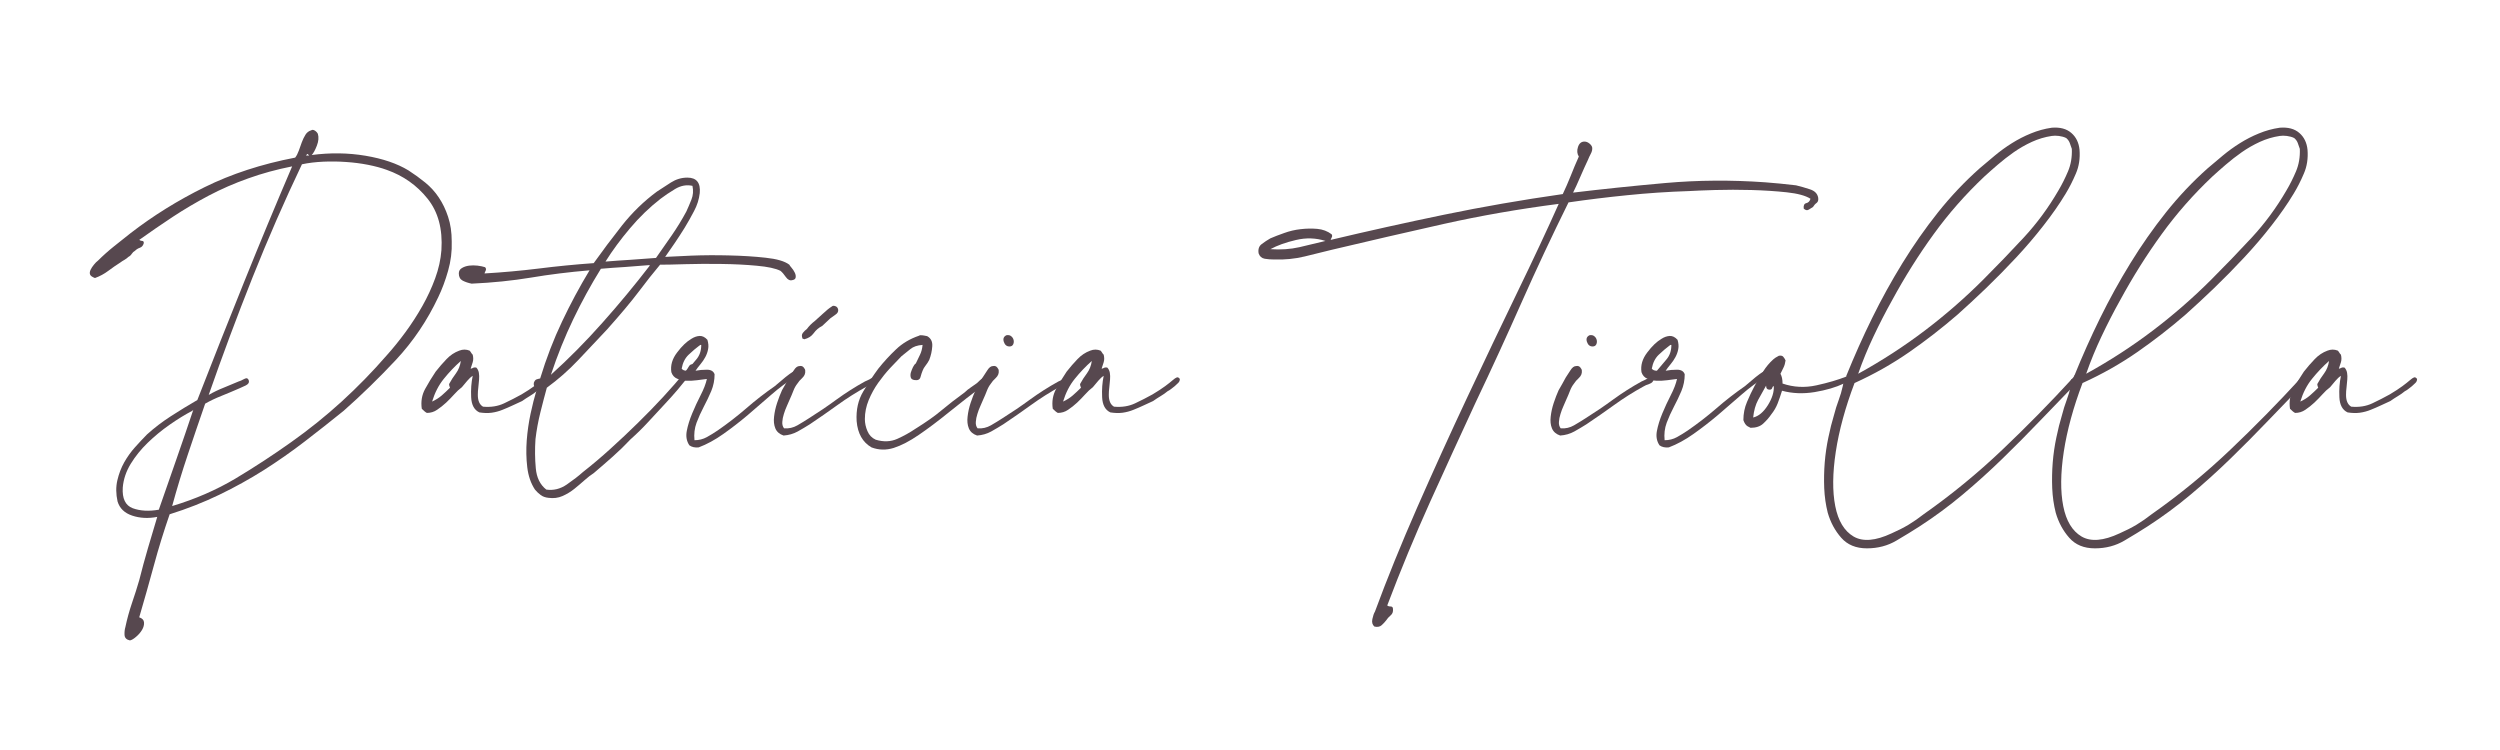 <svg xmlns="http://www.w3.org/2000/svg" xmlns:xlink="http://www.w3.org/1999/xlink" width="500" zoomAndPan="magnify" viewBox="0 0 375 112.5" height="150" preserveAspectRatio="xMidYMid meet" version="1.0"><defs><g/></defs><g fill="#57484f" fill-opacity="1"><g transform="translate(12.853, 80.314)"><g><path d="M 33.906 -57.062 C 36.676 -57.426 39.363 -57.391 41.969 -56.953 C 44.57 -56.516 46.723 -55.781 48.422 -54.75 C 49.297 -54.188 50.129 -53.582 50.922 -52.938 C 51.723 -52.289 52.406 -51.539 52.969 -50.688 C 53.539 -49.844 54.004 -48.879 54.359 -47.797 C 54.723 -46.711 54.906 -45.477 54.906 -44.094 C 54.957 -42.602 54.773 -41.133 54.359 -39.688 C 53.953 -38.25 53.461 -36.938 52.891 -35.75 C 51.242 -32.25 49.133 -29.117 46.562 -26.359 C 43.988 -23.609 41.363 -21.051 38.688 -18.688 C 36.781 -17.145 34.836 -15.613 32.859 -14.094 C 30.879 -12.57 28.832 -11.141 26.719 -9.797 C 24.602 -8.461 22.375 -7.227 20.031 -6.094 C 17.695 -4.969 15.219 -3.992 12.594 -3.172 C 11.719 -0.641 10.93 1.91 10.234 4.484 C 9.535 7.055 8.801 9.656 8.031 12.281 C 8.488 12.438 8.727 12.691 8.75 13.047 C 8.781 13.41 8.68 13.785 8.453 14.172 C 8.223 14.555 7.926 14.898 7.562 15.203 C 7.207 15.516 6.898 15.695 6.641 15.75 C 6.129 15.645 5.859 15.375 5.828 14.938 C 5.805 14.5 5.848 14.102 5.953 13.75 C 6.203 12.562 6.531 11.363 6.938 10.156 C 7.352 8.945 7.719 7.801 8.031 6.719 C 8.445 5.07 8.883 3.461 9.344 1.891 C 9.801 0.316 10.266 -1.238 10.734 -2.781 C 9.391 -2.52 8.141 -2.582 6.984 -2.969 C 5.828 -3.352 5.094 -4.062 4.781 -5.094 C 4.531 -6.227 4.52 -7.285 4.75 -8.266 C 4.977 -9.242 5.32 -10.145 5.781 -10.969 C 6.25 -11.789 6.789 -12.547 7.406 -13.234 C 8.031 -13.93 8.625 -14.566 9.188 -15.141 C 10.32 -16.16 11.531 -17.082 12.812 -17.906 C 14.102 -18.738 15.414 -19.539 16.75 -20.312 C 19.07 -26.281 21.406 -32.172 23.75 -37.984 C 26.094 -43.805 28.5 -49.598 30.969 -55.359 C 28.645 -54.898 26.441 -54.297 24.359 -53.547 C 22.273 -52.805 20.305 -51.945 18.453 -50.969 C 16.598 -49.988 14.805 -48.93 13.078 -47.797 C 11.359 -46.66 9.676 -45.504 8.031 -44.328 C 8.188 -44.223 8.336 -44.172 8.484 -44.172 C 8.641 -44.172 8.719 -44.066 8.719 -43.859 C 8.625 -43.492 8.43 -43.258 8.141 -43.156 C 7.859 -43.062 7.613 -42.91 7.406 -42.703 C 7.207 -42.598 7.039 -42.441 6.906 -42.234 C 6.781 -42.035 6.613 -41.883 6.406 -41.781 C 6.25 -41.625 6.055 -41.477 5.828 -41.344 C 5.598 -41.219 5.379 -41.078 5.172 -40.922 C 4.609 -40.566 4.016 -40.156 3.391 -39.688 C 2.773 -39.227 2.109 -38.867 1.391 -38.609 C 0.973 -38.766 0.727 -38.941 0.656 -39.141 C 0.582 -39.348 0.609 -39.582 0.734 -39.844 C 0.859 -40.102 1.023 -40.359 1.234 -40.609 C 1.441 -40.867 1.648 -41.078 1.859 -41.234 C 2.578 -41.953 3.383 -42.672 4.281 -43.391 C 5.188 -44.117 6 -44.766 6.719 -45.328 C 10.113 -47.953 13.816 -50.254 17.828 -52.234 C 21.848 -54.223 26.379 -55.703 31.422 -56.672 C 31.629 -56.93 31.812 -57.281 31.969 -57.719 C 32.125 -58.156 32.273 -58.578 32.422 -58.984 C 32.578 -59.398 32.758 -59.773 32.969 -60.109 C 33.176 -60.441 33.461 -60.66 33.828 -60.766 C 33.973 -60.867 34.148 -60.859 34.359 -60.734 C 34.566 -60.609 34.723 -60.441 34.828 -60.234 C 34.984 -59.711 34.93 -59.117 34.672 -58.453 C 34.41 -57.785 34.156 -57.32 33.906 -57.062 Z M 33.047 -56.984 L 33.516 -56.984 C 33.41 -57.141 33.305 -57.219 33.203 -57.219 C 33.203 -57.164 33.148 -57.086 33.047 -56.984 Z M 30.812 -13.984 C 33.488 -15.879 36.008 -17.906 38.375 -20.062 C 40.75 -22.227 43.016 -24.551 45.172 -27.031 C 46.098 -28.062 47.023 -29.207 47.953 -30.469 C 48.879 -31.727 49.727 -33.039 50.5 -34.406 C 51.27 -35.77 51.91 -37.156 52.422 -38.562 C 52.941 -39.977 53.254 -41.383 53.359 -42.781 C 53.566 -45.969 52.867 -48.551 51.266 -50.531 C 49.672 -52.52 47.641 -53.953 45.172 -54.828 C 44.348 -55.129 43.406 -55.383 42.344 -55.594 C 41.289 -55.801 40.195 -55.941 39.062 -56.016 C 37.938 -56.098 36.797 -56.113 35.641 -56.062 C 34.484 -56.008 33.414 -55.879 32.438 -55.672 C 29.812 -50.16 27.336 -44.492 25.016 -38.672 C 22.703 -32.859 20.516 -26.992 18.453 -21.078 C 19.172 -21.492 19.914 -21.852 20.688 -22.156 C 21.469 -22.469 22.219 -22.781 22.938 -23.094 C 23.145 -23.145 23.426 -23.27 23.781 -23.469 C 24.145 -23.676 24.379 -23.578 24.484 -23.172 C 24.535 -22.91 24.379 -22.688 24.016 -22.5 C 23.648 -22.32 23.344 -22.18 23.094 -22.078 C 22.164 -21.672 21.25 -21.285 20.344 -20.922 C 19.445 -20.566 18.641 -20.18 17.922 -19.766 C 17.047 -17.242 16.18 -14.707 15.328 -12.156 C 14.473 -9.613 13.688 -7.031 12.969 -4.406 C 16.414 -5.438 19.582 -6.812 22.469 -8.531 C 25.352 -10.258 28.133 -12.078 30.812 -13.984 Z M 16.141 -18.844 L 15.984 -18.688 C 14.898 -18.125 13.766 -17.426 12.578 -16.594 C 11.398 -15.77 10.305 -14.867 9.297 -13.891 C 8.297 -12.922 7.445 -11.867 6.75 -10.734 C 6.062 -9.598 5.664 -8.414 5.562 -7.188 C 5.457 -5.531 5.957 -4.492 7.062 -4.078 C 8.164 -3.672 9.469 -3.598 10.969 -3.859 C 11.844 -6.379 12.719 -8.891 13.594 -11.391 C 14.469 -13.891 15.316 -16.375 16.141 -18.844 Z M 16.141 -18.844 "/></g></g></g><g fill="#57484f" fill-opacity="1"><g transform="translate(65.502, 80.314)"><g><path d="M 5.094 -25.016 C 5.195 -25.016 5.312 -25.051 5.438 -25.125 C 5.57 -25.207 5.742 -25.223 5.953 -25.172 C 6.148 -24.961 6.273 -24.703 6.328 -24.391 C 6.379 -24.086 6.391 -23.754 6.359 -23.391 C 6.336 -23.035 6.301 -22.648 6.25 -22.234 C 6.195 -21.828 6.172 -21.441 6.172 -21.078 C 6.172 -20.203 6.43 -19.613 6.953 -19.312 C 8.129 -19.207 9.18 -19.375 10.109 -19.812 C 11.035 -20.25 11.91 -20.695 12.734 -21.156 C 13.516 -21.625 14.145 -22.035 14.625 -22.391 C 15.113 -22.754 15.488 -23.051 15.75 -23.281 C 16.008 -23.508 16.219 -23.648 16.375 -23.703 C 16.531 -23.754 16.68 -23.676 16.828 -23.469 C 16.828 -23.219 16.738 -23.016 16.562 -22.859 C 16.383 -22.703 16.219 -22.547 16.062 -22.391 C 15.906 -22.285 15.738 -22.156 15.562 -22 C 15.383 -21.852 15.191 -21.727 14.984 -21.625 C 14.672 -21.363 14.32 -21.117 13.938 -20.891 C 13.551 -20.66 13.176 -20.414 12.812 -20.156 C 12.352 -19.945 11.879 -19.727 11.391 -19.5 C 10.898 -19.27 10.395 -19.051 9.875 -18.844 C 9.363 -18.633 8.82 -18.488 8.25 -18.406 C 7.688 -18.332 7.07 -18.348 6.406 -18.453 C 5.633 -18.816 5.223 -19.578 5.172 -20.734 C 5.117 -21.891 5.195 -22.957 5.406 -23.938 C 5.145 -23.781 4.875 -23.535 4.594 -23.203 C 4.312 -22.867 4.039 -22.547 3.781 -22.234 C 3.375 -21.93 2.988 -21.57 2.625 -21.156 C 2.258 -20.75 1.859 -20.336 1.422 -19.922 C 0.984 -19.516 0.531 -19.156 0.062 -18.844 C -0.395 -18.531 -0.906 -18.375 -1.469 -18.375 C -1.676 -18.477 -1.93 -18.688 -2.234 -19 C -2.391 -20.082 -2.223 -21.07 -1.734 -21.969 C -1.242 -22.863 -0.719 -23.727 -0.156 -24.562 C 0.363 -25.227 0.906 -25.852 1.469 -26.438 C 2.031 -27.031 2.672 -27.457 3.391 -27.719 C 3.91 -27.926 4.426 -27.926 4.938 -27.719 C 5.039 -27.613 5.117 -27.508 5.172 -27.406 C 5.223 -27.312 5.301 -27.211 5.406 -27.109 C 5.508 -26.691 5.508 -26.316 5.406 -25.984 C 5.301 -25.648 5.195 -25.328 5.094 -25.016 Z M -0.688 -20.078 C -0.125 -20.336 0.359 -20.645 0.766 -21 C 1.18 -21.363 1.594 -21.75 2 -22.156 C 1.906 -22.363 1.859 -22.547 1.859 -22.703 C 2.16 -23.266 2.504 -23.801 2.891 -24.312 C 3.273 -24.832 3.52 -25.453 3.625 -26.172 C 2.695 -25.348 1.848 -24.457 1.078 -23.5 C 0.305 -22.551 -0.281 -21.41 -0.688 -20.078 Z M -0.688 -20.078 "/></g></g></g><g fill="#57484f" fill-opacity="1"><g transform="translate(81.791, 80.314)"><g><path d="M 17.984 -41.781 C 18.816 -41.832 20.129 -41.895 21.922 -41.969 C 23.723 -42.039 25.602 -42.051 27.562 -42 C 29.52 -41.957 31.348 -41.844 33.047 -41.656 C 34.742 -41.477 35.93 -41.129 36.609 -40.609 C 36.648 -40.516 36.758 -40.363 36.938 -40.156 C 37.125 -39.945 37.281 -39.711 37.406 -39.453 C 37.539 -39.203 37.594 -38.957 37.562 -38.719 C 37.539 -38.488 37.375 -38.348 37.062 -38.297 C 36.707 -38.191 36.383 -38.344 36.094 -38.75 C 35.812 -39.164 35.539 -39.477 35.281 -39.688 C 34.562 -40.051 33.379 -40.305 31.734 -40.453 C 30.086 -40.609 28.32 -40.695 26.438 -40.719 C 24.562 -40.75 22.758 -40.738 21.031 -40.688 C 19.312 -40.633 18.039 -40.609 17.219 -40.609 C 16.188 -39.379 15.117 -38.031 14.016 -36.562 C 12.91 -35.094 11.328 -33.203 9.266 -30.891 C 7.828 -29.348 6.383 -27.816 4.938 -26.297 C 3.5 -24.773 1.93 -23.395 0.234 -22.156 C -0.078 -21.031 -0.398 -19.797 -0.734 -18.453 C -1.066 -17.117 -1.312 -15.781 -1.469 -14.438 C -1.57 -12.945 -1.555 -11.492 -1.422 -10.078 C -1.297 -8.66 -0.77 -7.594 0.156 -6.875 C 1.238 -6.719 2.266 -6.973 3.234 -7.641 C 4.211 -8.316 5.016 -8.938 5.641 -9.5 C 7.023 -10.582 8.41 -11.754 9.797 -13.016 C 11.191 -14.273 12.555 -15.562 13.891 -16.875 C 15.234 -18.188 16.508 -19.5 17.719 -20.812 C 18.926 -22.125 20.02 -23.375 21 -24.562 C 21.207 -24.812 21.391 -25.078 21.547 -25.359 C 21.703 -25.648 21.957 -25.742 22.312 -25.641 C 22.57 -25.273 22.562 -24.961 22.281 -24.703 C 22 -24.453 21.781 -24.223 21.625 -24.016 C 21.051 -23.297 20.457 -22.57 19.844 -21.844 C 19.227 -21.125 18.609 -20.43 17.984 -19.766 C 17.109 -18.836 16.258 -17.922 15.438 -17.016 C 14.613 -16.117 13.738 -15.258 12.812 -14.438 C 11.938 -13.508 11.035 -12.633 10.109 -11.812 C 9.18 -10.988 8.234 -10.164 7.266 -9.344 C 6.848 -9.082 6.395 -8.734 5.906 -8.297 C 5.414 -7.859 4.898 -7.422 4.359 -6.984 C 3.816 -6.547 3.223 -6.188 2.578 -5.906 C 1.941 -5.625 1.238 -5.535 0.469 -5.641 C 0 -5.691 -0.383 -5.832 -0.688 -6.062 C -1 -6.289 -1.285 -6.562 -1.547 -6.875 C -2.16 -7.801 -2.547 -8.922 -2.703 -10.234 C -2.859 -11.547 -2.883 -12.883 -2.781 -14.25 C -2.676 -15.613 -2.484 -16.953 -2.203 -18.266 C -1.922 -19.578 -1.625 -20.75 -1.312 -21.781 C -1.414 -22.031 -1.52 -22.219 -1.625 -22.344 C -1.727 -22.477 -1.754 -22.676 -1.703 -22.938 C -1.598 -23.188 -1.477 -23.336 -1.344 -23.391 C -1.219 -23.441 -1.023 -23.492 -0.766 -23.547 C 0.16 -26.586 1.254 -29.43 2.516 -32.078 C 3.773 -34.734 5.148 -37.297 6.641 -39.766 C 3.547 -39.504 0.613 -39.141 -2.156 -38.672 C -4.938 -38.211 -7.898 -37.91 -11.047 -37.766 C -11.555 -37.867 -12.004 -38.02 -12.391 -38.219 C -12.773 -38.426 -12.969 -38.785 -12.969 -39.297 C -12.969 -39.66 -12.812 -39.93 -12.5 -40.109 C -12.195 -40.297 -11.836 -40.414 -11.422 -40.469 C -11.016 -40.52 -10.594 -40.52 -10.156 -40.469 C -9.719 -40.414 -9.344 -40.336 -9.031 -40.234 C -8.875 -40.078 -8.848 -39.895 -8.953 -39.688 C -9.055 -39.477 -9.109 -39.348 -9.109 -39.297 C -6.43 -39.453 -3.727 -39.695 -1 -40.031 C 1.727 -40.375 4.484 -40.645 7.266 -40.844 C 8.547 -42.645 9.957 -44.523 11.5 -46.484 C 13.051 -48.441 14.801 -50.141 16.75 -51.578 C 17.375 -51.992 18.07 -52.445 18.844 -52.938 C 19.613 -53.426 20.438 -53.672 21.312 -53.672 C 22.695 -53.672 23.316 -52.895 23.172 -51.344 C 23.066 -50.414 22.781 -49.516 22.312 -48.641 C 21.852 -47.766 21.391 -46.941 20.922 -46.172 C 20.41 -45.348 19.91 -44.578 19.422 -43.859 C 18.93 -43.141 18.453 -42.445 17.984 -41.781 Z M 17.297 -50.5 C 15.648 -49.219 14.117 -47.738 12.703 -46.062 C 11.285 -44.383 10.062 -42.723 9.031 -41.078 C 10.27 -41.18 11.52 -41.27 12.781 -41.344 C 14.039 -41.426 15.316 -41.52 16.609 -41.625 C 17.379 -42.707 18.16 -43.828 18.953 -44.984 C 19.754 -46.141 20.488 -47.336 21.156 -48.578 C 21.414 -49.141 21.672 -49.738 21.922 -50.375 C 22.18 -51.02 22.234 -51.707 22.078 -52.438 C 21.203 -52.633 20.336 -52.477 19.484 -51.969 C 18.641 -51.457 17.91 -50.969 17.297 -50.5 Z M 8.344 -40 C 6.844 -37.582 5.461 -35.062 4.203 -32.438 C 2.941 -29.812 1.82 -27.031 0.844 -24.094 C 3.52 -26.508 6.094 -29.109 8.562 -31.891 C 11.039 -34.672 13.41 -37.531 15.672 -40.469 C 15.672 -40.52 15.645 -40.547 15.594 -40.547 C 14.414 -40.441 13.207 -40.348 11.969 -40.266 C 10.727 -40.191 9.52 -40.102 8.344 -40 Z M 8.344 -40 "/></g></g></g><g fill="#57484f" fill-opacity="1"><g transform="translate(102.094, 80.314)"><g><path d="M 2.234 -24.703 C 2.754 -24.805 3.32 -24.859 3.938 -24.859 C 4.551 -24.859 4.938 -24.629 5.094 -24.172 C 5.094 -23.297 4.926 -22.457 4.594 -21.656 C 4.258 -20.863 3.883 -20.078 3.469 -19.297 C 3.062 -18.523 2.703 -17.727 2.391 -16.906 C 2.086 -16.082 1.984 -15.207 2.078 -14.281 C 2.754 -14.281 3.375 -14.438 3.938 -14.75 C 4.5 -15.062 5.039 -15.395 5.562 -15.75 C 7.051 -16.781 8.477 -17.883 9.844 -19.062 C 11.207 -20.25 12.633 -21.359 14.125 -22.391 C 14.383 -22.598 14.719 -22.879 15.125 -23.234 C 15.539 -23.598 15.941 -23.922 16.328 -24.203 C 16.711 -24.484 17.07 -24.676 17.406 -24.781 C 17.75 -24.883 17.992 -24.832 18.141 -24.625 C 18.141 -24.375 18.023 -24.195 17.797 -24.094 C 17.566 -23.988 17.375 -23.883 17.219 -23.781 C 16.031 -23.062 14.844 -22.188 13.656 -21.156 C 12.477 -20.125 11.285 -19.094 10.078 -18.062 C 8.867 -17.039 7.645 -16.094 6.406 -15.219 C 5.176 -14.344 3.941 -13.672 2.703 -13.203 C 2.141 -13.148 1.676 -13.254 1.312 -13.516 C 0.895 -14.129 0.766 -14.848 0.922 -15.672 C 1.078 -16.492 1.348 -17.367 1.734 -18.297 C 2.117 -19.223 2.539 -20.133 3 -21.031 C 3.469 -21.938 3.781 -22.75 3.938 -23.469 C 3.531 -23.414 3.039 -23.352 2.469 -23.281 C 1.906 -23.207 1.363 -23.18 0.844 -23.203 C 0.332 -23.234 -0.125 -23.336 -0.531 -23.516 C -0.945 -23.691 -1.234 -24.016 -1.391 -24.484 C -1.547 -25.504 -1.258 -26.488 -0.531 -27.438 C 0.188 -28.395 0.906 -29.082 1.625 -29.5 C 2.031 -29.758 2.438 -29.898 2.844 -29.922 C 3.258 -29.941 3.648 -29.75 4.016 -29.344 C 4.172 -28.832 4.207 -28.367 4.125 -27.953 C 4.051 -27.535 3.91 -27.133 3.703 -26.75 C 3.492 -26.363 3.25 -26.004 2.969 -25.672 C 2.688 -25.336 2.441 -25.016 2.234 -24.703 Z M 0.156 -25.016 C 0.312 -24.805 0.566 -24.703 0.922 -24.703 C 1.391 -25.273 1.867 -25.844 2.359 -26.406 C 2.848 -26.977 3.094 -27.703 3.094 -28.578 L 2.938 -28.578 C 2.312 -28.109 1.727 -27.613 1.188 -27.094 C 0.656 -26.582 0.312 -25.891 0.156 -25.016 Z M 0.156 -25.016 "/></g></g></g><g fill="#57484f" fill-opacity="1"><g transform="translate(118.847, 80.314)"><g><path d="M -1.234 -16.062 C -0.516 -16.008 0.148 -16.16 0.766 -16.516 C 1.391 -16.879 1.984 -17.242 2.547 -17.609 C 3.941 -18.484 5.305 -19.41 6.641 -20.391 C 7.984 -21.367 9.398 -22.27 10.891 -23.094 C 11.148 -23.195 11.457 -23.348 11.812 -23.547 C 12.176 -23.754 12.484 -23.727 12.734 -23.469 C 12.68 -23.113 12.461 -22.867 12.078 -22.734 C 11.691 -22.609 11.375 -22.469 11.125 -22.312 C 9.625 -21.488 8.176 -20.57 6.781 -19.562 C 5.395 -18.562 4.008 -17.598 2.625 -16.672 C 2.062 -16.316 1.457 -15.957 0.812 -15.594 C 0.164 -15.238 -0.539 -15.035 -1.312 -14.984 C -1.926 -15.191 -2.336 -15.551 -2.547 -16.062 C -2.754 -16.57 -2.816 -17.16 -2.734 -17.828 C -2.66 -18.504 -2.508 -19.188 -2.281 -19.875 C -2.051 -20.57 -1.805 -21.207 -1.547 -21.781 C -1.336 -22.133 -1.156 -22.453 -1 -22.734 C -0.844 -23.023 -0.664 -23.348 -0.469 -23.703 C -0.258 -24.016 -0.023 -24.375 0.234 -24.781 C 0.492 -25.195 0.773 -25.406 1.078 -25.406 C 1.336 -25.457 1.547 -25.391 1.703 -25.203 C 1.859 -25.023 1.938 -24.859 1.938 -24.703 C 1.977 -24.297 1.832 -23.938 1.5 -23.625 C 1.164 -23.32 0.922 -23.039 0.766 -22.781 C 0.516 -22.469 0.312 -22.102 0.156 -21.688 C 0 -21.281 -0.18 -20.848 -0.391 -20.391 C -0.492 -20.129 -0.633 -19.805 -0.812 -19.422 C -0.988 -19.035 -1.141 -18.633 -1.266 -18.219 C -1.398 -17.812 -1.477 -17.414 -1.5 -17.031 C -1.531 -16.645 -1.441 -16.32 -1.234 -16.062 Z M 4.484 -31.422 C 3.961 -31.16 3.535 -30.797 3.203 -30.328 C 2.867 -29.867 2.395 -29.566 1.781 -29.422 C 1.727 -29.473 1.648 -29.5 1.547 -29.5 C 1.391 -29.852 1.398 -30.145 1.578 -30.375 C 1.766 -30.613 1.961 -30.805 2.172 -30.953 C 2.523 -31.422 2.91 -31.812 3.328 -32.125 C 3.68 -32.426 4.102 -32.805 4.594 -33.266 C 5.082 -33.734 5.535 -34.098 5.953 -34.359 C 6.055 -34.461 6.223 -34.473 6.453 -34.391 C 6.68 -34.316 6.82 -34.148 6.875 -33.891 C 6.926 -33.586 6.797 -33.332 6.484 -33.125 C 6.18 -32.914 5.926 -32.734 5.719 -32.578 Z M 4.484 -31.422 "/></g></g></g><g fill="#57484f" fill-opacity="1"><g transform="translate(131.121, 80.314)"><g><path d="M 7.266 -28.578 C 6.484 -28.523 5.875 -28.316 5.438 -27.953 C 5 -27.586 4.551 -27.227 4.094 -26.875 C 3.582 -26.352 3.016 -25.758 2.391 -25.094 C 1.773 -24.426 1.18 -23.691 0.609 -22.891 C 0.047 -22.098 -0.426 -21.238 -0.812 -20.312 C -1.195 -19.383 -1.391 -18.43 -1.391 -17.453 C -1.391 -16.836 -1.258 -16.234 -1 -15.641 C -0.75 -15.047 -0.336 -14.617 0.234 -14.359 C 1.41 -14.004 2.488 -14.047 3.469 -14.484 C 4.445 -14.922 5.348 -15.422 6.172 -15.984 C 7.828 -17.016 9.141 -17.941 10.109 -18.766 C 11.086 -19.586 12.25 -20.488 13.594 -21.469 C 13.852 -21.727 14.133 -21.957 14.438 -22.156 C 14.75 -22.363 15.082 -22.598 15.438 -22.859 C 15.695 -23.117 15.977 -23.375 16.281 -23.625 C 16.594 -23.883 16.957 -23.988 17.375 -23.938 C 17.477 -23.625 17.438 -23.379 17.25 -23.203 C 17.07 -23.023 16.906 -22.883 16.75 -22.781 C 14.695 -21.238 12.844 -19.797 11.188 -18.453 C 9.539 -17.117 8.035 -15.988 6.672 -15.062 C 5.316 -14.133 4.07 -13.488 2.938 -13.125 C 1.801 -12.77 0.691 -12.797 -0.391 -13.203 C -1.723 -13.973 -2.469 -15.285 -2.625 -17.141 C -2.727 -18.836 -2.395 -20.328 -1.625 -21.609 C -0.852 -22.898 -0.102 -24.035 0.625 -25.016 C 1.445 -26.047 2.332 -27.008 3.281 -27.906 C 4.227 -28.812 5.375 -29.492 6.719 -29.953 C 6.77 -29.953 6.797 -29.961 6.797 -29.984 C 6.797 -30.016 6.82 -30.031 6.875 -30.031 C 7.133 -30.031 7.336 -30.016 7.484 -29.984 C 7.641 -29.961 7.797 -29.93 7.953 -29.891 C 8.516 -29.578 8.77 -29.07 8.719 -28.375 C 8.676 -27.676 8.523 -26.992 8.266 -26.328 C 8.109 -26.023 7.926 -25.742 7.719 -25.484 C 7.508 -25.223 7.359 -24.961 7.266 -24.703 C 7.16 -24.453 7.055 -24.133 6.953 -23.75 C 6.848 -23.363 6.535 -23.219 6.016 -23.312 C 5.711 -23.363 5.535 -23.504 5.484 -23.734 C 5.43 -23.973 5.441 -24.219 5.516 -24.469 C 5.598 -24.727 5.703 -24.988 5.828 -25.25 C 5.953 -25.508 6.094 -25.691 6.25 -25.797 C 6.457 -26.254 6.664 -26.688 6.875 -27.094 C 7.082 -27.508 7.211 -28.004 7.266 -28.578 Z M 7.266 -28.578 "/></g></g></g><g fill="#57484f" fill-opacity="1"><g transform="translate(147.873, 80.314)"><g><path d="M 3.094 -30.031 C 3.395 -30.082 3.633 -30.031 3.812 -29.875 C 4 -29.727 4.117 -29.535 4.172 -29.297 C 4.223 -29.066 4.195 -28.848 4.094 -28.641 C 3.988 -28.441 3.805 -28.344 3.547 -28.344 C 3.141 -28.344 2.859 -28.57 2.703 -29.031 C 2.547 -29.5 2.676 -29.832 3.094 -30.031 Z M -1.234 -16.062 C -0.516 -16.008 0.148 -16.16 0.766 -16.516 C 1.391 -16.879 1.984 -17.242 2.547 -17.609 C 3.941 -18.484 5.305 -19.41 6.641 -20.391 C 7.984 -21.367 9.398 -22.27 10.891 -23.094 C 11.148 -23.195 11.457 -23.348 11.812 -23.547 C 12.176 -23.754 12.484 -23.727 12.734 -23.469 C 12.68 -23.113 12.461 -22.867 12.078 -22.734 C 11.691 -22.609 11.375 -22.469 11.125 -22.312 C 9.625 -21.488 8.176 -20.57 6.781 -19.562 C 5.395 -18.562 4.008 -17.598 2.625 -16.672 C 2.062 -16.316 1.457 -15.957 0.812 -15.594 C 0.164 -15.238 -0.539 -15.035 -1.312 -14.984 C -1.926 -15.191 -2.336 -15.551 -2.547 -16.062 C -2.754 -16.57 -2.816 -17.16 -2.734 -17.828 C -2.66 -18.504 -2.508 -19.188 -2.281 -19.875 C -2.051 -20.57 -1.805 -21.207 -1.547 -21.781 C -1.336 -22.133 -1.156 -22.453 -1 -22.734 C -0.844 -23.023 -0.664 -23.348 -0.469 -23.703 C -0.258 -24.016 -0.023 -24.375 0.234 -24.781 C 0.492 -25.195 0.773 -25.406 1.078 -25.406 C 1.336 -25.457 1.547 -25.391 1.703 -25.203 C 1.859 -25.023 1.938 -24.859 1.938 -24.703 C 1.977 -24.297 1.832 -23.938 1.5 -23.625 C 1.164 -23.32 0.922 -23.039 0.766 -22.781 C 0.516 -22.469 0.312 -22.102 0.156 -21.688 C 0 -21.281 -0.18 -20.848 -0.391 -20.391 C -0.492 -20.129 -0.633 -19.805 -0.812 -19.422 C -0.988 -19.035 -1.141 -18.633 -1.266 -18.219 C -1.398 -17.812 -1.477 -17.414 -1.5 -17.031 C -1.531 -16.645 -1.441 -16.32 -1.234 -16.062 Z M -1.234 -16.062 "/></g></g></g><g fill="#57484f" fill-opacity="1"><g transform="translate(160.148, 80.314)"><g><path d="M 5.094 -25.016 C 5.195 -25.016 5.312 -25.051 5.438 -25.125 C 5.57 -25.207 5.742 -25.223 5.953 -25.172 C 6.148 -24.961 6.273 -24.703 6.328 -24.391 C 6.379 -24.086 6.391 -23.754 6.359 -23.391 C 6.336 -23.035 6.301 -22.648 6.25 -22.234 C 6.195 -21.828 6.172 -21.441 6.172 -21.078 C 6.172 -20.203 6.43 -19.613 6.953 -19.312 C 8.129 -19.207 9.18 -19.375 10.109 -19.812 C 11.035 -20.25 11.91 -20.695 12.734 -21.156 C 13.516 -21.625 14.145 -22.035 14.625 -22.391 C 15.113 -22.754 15.488 -23.051 15.75 -23.281 C 16.008 -23.508 16.219 -23.648 16.375 -23.703 C 16.531 -23.754 16.68 -23.676 16.828 -23.469 C 16.828 -23.219 16.738 -23.016 16.562 -22.859 C 16.383 -22.703 16.219 -22.547 16.062 -22.391 C 15.906 -22.285 15.738 -22.156 15.562 -22 C 15.383 -21.852 15.191 -21.727 14.984 -21.625 C 14.672 -21.363 14.32 -21.117 13.938 -20.891 C 13.551 -20.66 13.176 -20.414 12.812 -20.156 C 12.352 -19.945 11.879 -19.727 11.391 -19.5 C 10.898 -19.27 10.395 -19.051 9.875 -18.844 C 9.363 -18.633 8.82 -18.488 8.25 -18.406 C 7.688 -18.332 7.07 -18.348 6.406 -18.453 C 5.633 -18.816 5.223 -19.578 5.172 -20.734 C 5.117 -21.891 5.195 -22.957 5.406 -23.938 C 5.145 -23.781 4.875 -23.535 4.594 -23.203 C 4.312 -22.867 4.039 -22.547 3.781 -22.234 C 3.375 -21.93 2.988 -21.57 2.625 -21.156 C 2.258 -20.75 1.859 -20.336 1.422 -19.922 C 0.984 -19.516 0.531 -19.156 0.062 -18.844 C -0.395 -18.531 -0.906 -18.375 -1.469 -18.375 C -1.676 -18.477 -1.93 -18.688 -2.234 -19 C -2.391 -20.082 -2.223 -21.07 -1.734 -21.969 C -1.242 -22.863 -0.719 -23.727 -0.156 -24.562 C 0.363 -25.227 0.906 -25.852 1.469 -26.438 C 2.031 -27.031 2.672 -27.457 3.391 -27.719 C 3.91 -27.926 4.426 -27.926 4.938 -27.719 C 5.039 -27.613 5.117 -27.508 5.172 -27.406 C 5.223 -27.312 5.301 -27.211 5.406 -27.109 C 5.508 -26.691 5.508 -26.316 5.406 -25.984 C 5.301 -25.648 5.195 -25.328 5.094 -25.016 Z M -0.688 -20.078 C -0.125 -20.336 0.359 -20.645 0.766 -21 C 1.18 -21.363 1.594 -21.75 2 -22.156 C 1.906 -22.363 1.859 -22.547 1.859 -22.703 C 2.16 -23.266 2.504 -23.801 2.891 -24.312 C 3.273 -24.832 3.52 -25.453 3.625 -26.172 C 2.695 -25.348 1.848 -24.457 1.078 -23.5 C 0.305 -22.551 -0.281 -21.41 -0.688 -20.078 Z M -0.688 -20.078 "/></g></g></g><g fill="#57484f" fill-opacity="1"><g transform="translate(176.437, 80.314)"><g/></g></g><g fill="#57484f" fill-opacity="1"><g transform="translate(196.354, 80.314)"><g><path d="M 39.609 -51.422 C 43.93 -51.941 48.535 -52.422 53.422 -52.859 C 58.316 -53.297 63.316 -53.332 68.422 -52.969 C 69.859 -52.863 71.398 -52.711 73.047 -52.516 C 73.711 -52.359 74.406 -52.16 75.125 -51.922 C 75.852 -51.691 76.27 -51.27 76.375 -50.656 C 76.426 -50.289 76.348 -50.031 76.141 -49.875 C 75.93 -49.727 75.75 -49.523 75.594 -49.266 C 75.438 -49.16 75.227 -49.031 74.969 -48.875 C 74.719 -48.719 74.461 -48.77 74.203 -49.031 C 74.148 -49.5 74.281 -49.77 74.594 -49.844 C 74.906 -49.914 75.113 -50.133 75.219 -50.5 C 74.488 -50.969 73.301 -51.289 71.656 -51.469 C 70.008 -51.645 68.242 -51.758 66.359 -51.812 C 64.484 -51.863 62.672 -51.863 60.922 -51.812 C 59.172 -51.758 57.883 -51.707 57.062 -51.656 C 53.875 -51.551 50.758 -51.344 47.719 -51.031 C 44.688 -50.727 41.754 -50.367 38.922 -49.953 C 36.453 -44.961 34.109 -39.969 31.891 -34.969 C 29.68 -29.977 27.391 -24.988 25.016 -20 C 22.703 -15.008 20.41 -10.004 18.141 -4.984 C 15.879 0.035 13.742 5.195 11.734 10.5 C 11.836 10.602 12.004 10.656 12.234 10.656 C 12.473 10.656 12.594 10.785 12.594 11.047 C 12.633 11.453 12.516 11.77 12.234 12 C 11.953 12.238 11.734 12.484 11.578 12.734 C 11.379 12.992 11.148 13.238 10.891 13.469 C 10.629 13.707 10.27 13.773 9.812 13.672 C 9.5 13.41 9.395 13.035 9.5 12.547 C 9.602 12.055 9.734 11.68 9.891 11.422 C 11.691 6.535 13.812 1.312 16.25 -4.25 C 18.695 -9.812 21.207 -15.332 23.781 -20.812 C 26.352 -26.289 28.848 -31.523 31.266 -36.516 C 33.691 -41.516 35.754 -45.922 37.453 -49.734 C 31.484 -48.961 25.727 -47.957 20.188 -46.719 C 14.656 -45.477 9.082 -44.191 3.469 -42.859 C 2.188 -42.547 0.812 -42.207 -0.656 -41.844 C -2.125 -41.488 -3.656 -41.336 -5.25 -41.391 C -5.719 -41.391 -6.18 -41.426 -6.641 -41.5 C -7.098 -41.582 -7.406 -41.852 -7.562 -42.312 C -7.664 -42.938 -7.508 -43.398 -7.094 -43.703 C -6.688 -44.016 -6.254 -44.301 -5.797 -44.562 C -5.223 -44.812 -4.535 -45.078 -3.734 -45.359 C -2.941 -45.648 -2.117 -45.844 -1.266 -45.938 C -0.422 -46.039 0.41 -46.055 1.234 -45.984 C 2.055 -45.91 2.773 -45.641 3.391 -45.172 C 3.492 -45.016 3.492 -44.848 3.391 -44.672 C 3.297 -44.492 3.25 -44.379 3.25 -44.328 C 8.852 -45.66 14.523 -46.922 20.266 -48.109 C 26.004 -49.297 31.938 -50.328 38.062 -51.203 C 38.477 -52.078 38.879 -53 39.266 -53.969 C 39.648 -54.945 40.051 -55.898 40.469 -56.828 C 40.207 -57.242 40.164 -57.723 40.344 -58.266 C 40.52 -58.805 40.844 -59.078 41.312 -59.078 C 41.57 -59.078 41.816 -58.984 42.047 -58.797 C 42.273 -58.617 42.414 -58.426 42.469 -58.219 C 42.52 -57.914 42.453 -57.594 42.266 -57.25 C 42.086 -56.914 41.953 -56.625 41.859 -56.375 C 41.492 -55.602 41.102 -54.738 40.688 -53.781 C 40.281 -52.832 39.922 -52.047 39.609 -51.422 Z M -5.797 -42.938 C -4.242 -42.832 -2.797 -42.93 -1.453 -43.234 C -0.117 -43.547 1.188 -43.859 2.469 -44.172 C 1.031 -44.629 -0.445 -44.676 -1.969 -44.312 C -3.488 -43.957 -4.766 -43.5 -5.797 -42.938 Z M -5.797 -42.938 "/></g></g></g><g fill="#57484f" fill-opacity="1"><g transform="translate(235.34, 80.314)"><g><path d="M 3.094 -30.031 C 3.395 -30.082 3.633 -30.031 3.812 -29.875 C 4 -29.727 4.117 -29.535 4.172 -29.297 C 4.223 -29.066 4.195 -28.848 4.094 -28.641 C 3.988 -28.441 3.805 -28.344 3.547 -28.344 C 3.141 -28.344 2.859 -28.57 2.703 -29.031 C 2.547 -29.5 2.676 -29.832 3.094 -30.031 Z M -1.234 -16.062 C -0.516 -16.008 0.148 -16.16 0.766 -16.516 C 1.391 -16.879 1.984 -17.242 2.547 -17.609 C 3.941 -18.484 5.305 -19.41 6.641 -20.391 C 7.984 -21.367 9.398 -22.27 10.891 -23.094 C 11.148 -23.195 11.457 -23.348 11.812 -23.547 C 12.176 -23.754 12.484 -23.727 12.734 -23.469 C 12.68 -23.113 12.461 -22.867 12.078 -22.734 C 11.691 -22.609 11.375 -22.469 11.125 -22.312 C 9.625 -21.488 8.176 -20.57 6.781 -19.562 C 5.395 -18.562 4.008 -17.598 2.625 -16.672 C 2.062 -16.316 1.457 -15.957 0.812 -15.594 C 0.164 -15.238 -0.539 -15.035 -1.312 -14.984 C -1.926 -15.191 -2.336 -15.551 -2.547 -16.062 C -2.754 -16.57 -2.816 -17.16 -2.734 -17.828 C -2.66 -18.504 -2.508 -19.188 -2.281 -19.875 C -2.051 -20.57 -1.805 -21.207 -1.547 -21.781 C -1.336 -22.133 -1.156 -22.453 -1 -22.734 C -0.844 -23.023 -0.664 -23.348 -0.469 -23.703 C -0.258 -24.016 -0.023 -24.375 0.234 -24.781 C 0.492 -25.195 0.773 -25.406 1.078 -25.406 C 1.336 -25.457 1.547 -25.391 1.703 -25.203 C 1.859 -25.023 1.938 -24.859 1.938 -24.703 C 1.977 -24.297 1.832 -23.938 1.5 -23.625 C 1.164 -23.32 0.922 -23.039 0.766 -22.781 C 0.516 -22.469 0.312 -22.102 0.156 -21.688 C 0 -21.281 -0.18 -20.848 -0.391 -20.391 C -0.492 -20.129 -0.633 -19.805 -0.812 -19.422 C -0.988 -19.035 -1.141 -18.633 -1.266 -18.219 C -1.398 -17.812 -1.477 -17.414 -1.5 -17.031 C -1.531 -16.645 -1.441 -16.32 -1.234 -16.062 Z M -1.234 -16.062 "/></g></g></g><g fill="#57484f" fill-opacity="1"><g transform="translate(247.614, 80.314)"><g><path d="M 2.234 -24.703 C 2.754 -24.805 3.32 -24.859 3.938 -24.859 C 4.551 -24.859 4.938 -24.629 5.094 -24.172 C 5.094 -23.297 4.926 -22.457 4.594 -21.656 C 4.258 -20.863 3.883 -20.078 3.469 -19.297 C 3.062 -18.523 2.703 -17.727 2.391 -16.906 C 2.086 -16.082 1.984 -15.207 2.078 -14.281 C 2.754 -14.281 3.375 -14.438 3.938 -14.75 C 4.5 -15.062 5.039 -15.395 5.562 -15.75 C 7.051 -16.781 8.477 -17.883 9.844 -19.062 C 11.207 -20.25 12.633 -21.359 14.125 -22.391 C 14.383 -22.598 14.719 -22.879 15.125 -23.234 C 15.539 -23.598 15.941 -23.922 16.328 -24.203 C 16.711 -24.484 17.07 -24.676 17.406 -24.781 C 17.75 -24.883 17.992 -24.832 18.141 -24.625 C 18.141 -24.375 18.023 -24.195 17.797 -24.094 C 17.566 -23.988 17.375 -23.883 17.219 -23.781 C 16.031 -23.062 14.844 -22.188 13.656 -21.156 C 12.477 -20.125 11.285 -19.094 10.078 -18.062 C 8.867 -17.039 7.645 -16.094 6.406 -15.219 C 5.176 -14.344 3.941 -13.672 2.703 -13.203 C 2.141 -13.148 1.676 -13.254 1.312 -13.516 C 0.895 -14.129 0.766 -14.848 0.922 -15.672 C 1.078 -16.492 1.348 -17.367 1.734 -18.297 C 2.117 -19.223 2.539 -20.133 3 -21.031 C 3.469 -21.938 3.781 -22.75 3.938 -23.469 C 3.531 -23.414 3.039 -23.352 2.469 -23.281 C 1.906 -23.207 1.363 -23.18 0.844 -23.203 C 0.332 -23.234 -0.125 -23.336 -0.531 -23.516 C -0.945 -23.691 -1.234 -24.016 -1.391 -24.484 C -1.547 -25.504 -1.258 -26.488 -0.531 -27.438 C 0.188 -28.395 0.906 -29.082 1.625 -29.5 C 2.031 -29.758 2.438 -29.898 2.844 -29.922 C 3.258 -29.941 3.648 -29.75 4.016 -29.344 C 4.172 -28.832 4.207 -28.367 4.125 -27.953 C 4.051 -27.535 3.91 -27.133 3.703 -26.75 C 3.492 -26.363 3.25 -26.004 2.969 -25.672 C 2.688 -25.336 2.441 -25.016 2.234 -24.703 Z M 0.156 -25.016 C 0.312 -24.805 0.566 -24.703 0.922 -24.703 C 1.391 -25.273 1.867 -25.844 2.359 -26.406 C 2.848 -26.977 3.094 -27.703 3.094 -28.578 L 2.938 -28.578 C 2.312 -28.109 1.727 -27.613 1.188 -27.094 C 0.656 -26.582 0.312 -25.891 0.156 -25.016 Z M 0.156 -25.016 "/></g></g></g><g fill="#57484f" fill-opacity="1"><g transform="translate(264.366, 80.314)"><g><path d="M 3.016 -22.781 C 4.66 -22.219 6.359 -22.129 8.109 -22.516 C 9.859 -22.898 11.375 -23.348 12.656 -23.859 C 12.812 -23.961 13.004 -24.051 13.234 -24.125 C 13.473 -24.207 13.645 -24.117 13.75 -23.859 C 13.695 -23.453 13.488 -23.207 13.125 -23.125 C 12.77 -23.051 12.461 -22.938 12.203 -22.781 C 11.016 -22.219 9.555 -21.789 7.828 -21.5 C 6.109 -21.219 4.477 -21.285 2.938 -21.703 C 2.727 -21.023 2.508 -20.391 2.281 -19.797 C 2.051 -19.211 1.727 -18.66 1.312 -18.141 C 1 -17.68 0.609 -17.234 0.141 -16.797 C -0.316 -16.359 -0.957 -16.141 -1.781 -16.141 L -2.234 -16.375 C -2.492 -16.531 -2.703 -16.836 -2.859 -17.297 C -2.859 -18.273 -2.676 -19.188 -2.312 -20.031 C -1.957 -20.883 -1.57 -21.695 -1.156 -22.469 C -0.75 -23.188 -0.328 -23.895 0.109 -24.594 C 0.547 -25.289 1.051 -25.895 1.625 -26.406 C 1.781 -26.562 2.062 -26.742 2.469 -26.953 C 2.781 -27.004 3 -26.953 3.125 -26.797 C 3.258 -26.641 3.375 -26.457 3.469 -26.25 C 3.414 -25.844 3.312 -25.484 3.156 -25.172 C 3.008 -24.859 2.859 -24.551 2.703 -24.25 C 2.91 -23.883 3.016 -23.395 3.016 -22.781 Z M -1.391 -17.688 C -0.566 -17.883 0.164 -18.5 0.812 -19.531 C 1.457 -20.562 1.754 -21.516 1.703 -22.391 C 1.598 -22.391 1.52 -22.301 1.469 -22.125 C 1.414 -21.945 1.285 -21.859 1.078 -21.859 C 0.723 -21.859 0.547 -22.062 0.547 -22.469 C 0.129 -21.75 -0.27 -21.031 -0.656 -20.312 C -1.039 -19.594 -1.285 -18.719 -1.391 -17.688 Z M -1.391 -17.688 "/></g></g></g><g fill="#57484f" fill-opacity="1"><g transform="translate(277.336, 80.314)"><g><path d="M 0.844 -22.859 C -0.539 -19.203 -1.477 -15.766 -1.969 -12.547 C -2.457 -9.328 -2.484 -6.609 -2.047 -4.391 C -1.609 -2.18 -0.695 -0.664 0.688 0.156 C 2.082 0.977 3.988 0.82 6.406 -0.312 C 7.332 -0.719 8.18 -1.148 8.953 -1.609 C 9.723 -2.078 10.473 -2.598 11.203 -3.172 C 15.367 -6.098 19.289 -9.312 22.969 -12.812 C 26.656 -16.312 30.195 -19.914 33.594 -23.625 C 33.75 -23.883 33.953 -24.141 34.203 -24.391 C 34.461 -24.648 34.801 -24.727 35.219 -24.625 C 35.363 -24.219 35.27 -23.895 34.938 -23.656 C 34.602 -23.426 34.359 -23.188 34.203 -22.938 C 32.398 -21.082 30.57 -19.188 28.719 -17.25 C 26.875 -15.32 24.984 -13.414 23.047 -11.531 C 21.117 -9.656 19.125 -7.852 17.062 -6.125 C 15.008 -4.406 12.875 -2.828 10.656 -1.391 C 9.625 -0.723 8.453 -0.004 7.141 0.766 C 5.828 1.547 4.348 1.938 2.703 1.938 C 1.055 1.938 -0.227 1.406 -1.156 0.344 C -2.082 -0.707 -2.754 -1.953 -3.172 -3.391 C -3.473 -4.578 -3.648 -5.812 -3.703 -7.094 C -3.754 -8.383 -3.727 -9.672 -3.625 -10.953 C -3.52 -12.242 -3.336 -13.492 -3.078 -14.703 C -2.828 -15.922 -2.547 -17.039 -2.234 -18.062 C -2.035 -18.844 -1.805 -19.578 -1.547 -20.266 C -1.285 -20.961 -1.078 -21.672 -0.922 -22.391 C -0.867 -22.598 -0.844 -22.727 -0.844 -22.781 C -0.844 -22.832 -0.867 -22.988 -0.922 -23.25 C -0.867 -23.395 -0.754 -23.477 -0.578 -23.5 C -0.398 -23.531 -0.336 -23.676 -0.391 -23.938 C 0.797 -26.875 2.082 -29.754 3.469 -32.578 C 4.863 -35.41 6.383 -38.164 8.031 -40.844 C 9.676 -43.52 11.453 -46.055 13.359 -48.453 C 15.266 -50.848 17.348 -53.051 19.609 -55.062 C 20.328 -55.676 21.086 -56.316 21.891 -56.984 C 22.691 -57.648 23.539 -58.266 24.438 -58.828 C 25.344 -59.398 26.297 -59.891 27.297 -60.297 C 28.297 -60.711 29.336 -61 30.422 -61.156 C 31.66 -61.258 32.641 -61 33.359 -60.375 C 34.078 -59.758 34.488 -58.914 34.594 -57.844 C 34.695 -56.551 34.516 -55.363 34.047 -54.281 C 33.586 -53.195 33.078 -52.191 32.516 -51.266 C 31.586 -49.723 30.477 -48.129 29.188 -46.484 C 27.906 -44.836 26.531 -43.227 25.062 -41.656 C 23.594 -40.082 22.098 -38.562 20.578 -37.094 C 19.055 -35.633 17.629 -34.312 16.297 -33.125 C 13.973 -31.113 11.551 -29.234 9.031 -27.484 C 6.508 -25.734 3.781 -24.191 0.844 -22.859 Z M 20.156 -38.375 C 22.219 -40.438 24.238 -42.535 26.219 -44.672 C 28.195 -46.805 29.93 -49.16 31.422 -51.734 C 31.941 -52.609 32.422 -53.562 32.859 -54.594 C 33.297 -55.625 33.488 -56.754 33.438 -57.984 C 33.332 -58.297 33.227 -58.594 33.125 -58.875 C 33.02 -59.156 32.844 -59.398 32.594 -59.609 C 32.281 -59.766 31.914 -59.867 31.5 -59.922 C 31.094 -59.973 30.734 -59.973 30.422 -59.922 C 29.391 -59.766 28.395 -59.469 27.438 -59.031 C 26.488 -58.594 25.586 -58.078 24.734 -57.484 C 23.891 -56.891 23.094 -56.27 22.344 -55.625 C 21.602 -54.988 20.926 -54.391 20.312 -53.828 C 17.477 -51.148 14.941 -48.266 12.703 -45.172 C 10.461 -42.086 8.391 -38.789 6.484 -35.281 C 5.504 -33.531 4.578 -31.727 3.703 -29.875 C 2.828 -28.031 2.055 -26.156 1.391 -24.25 C 4.941 -26.207 8.273 -28.367 11.391 -30.734 C 14.504 -33.098 17.426 -35.645 20.156 -38.375 Z M 20.156 -38.375 "/></g></g></g><g fill="#57484f" fill-opacity="1"><g transform="translate(311.535, 80.314)"><g><path d="M 0.844 -22.859 C -0.539 -19.203 -1.477 -15.766 -1.969 -12.547 C -2.457 -9.328 -2.484 -6.609 -2.047 -4.391 C -1.609 -2.18 -0.695 -0.664 0.688 0.156 C 2.082 0.977 3.988 0.82 6.406 -0.312 C 7.332 -0.719 8.18 -1.148 8.953 -1.609 C 9.723 -2.078 10.473 -2.598 11.203 -3.172 C 15.367 -6.098 19.289 -9.312 22.969 -12.812 C 26.656 -16.312 30.195 -19.914 33.594 -23.625 C 33.75 -23.883 33.953 -24.141 34.203 -24.391 C 34.461 -24.648 34.801 -24.727 35.219 -24.625 C 35.363 -24.219 35.27 -23.895 34.938 -23.656 C 34.602 -23.426 34.359 -23.188 34.203 -22.938 C 32.398 -21.082 30.57 -19.188 28.719 -17.25 C 26.875 -15.32 24.984 -13.414 23.047 -11.531 C 21.117 -9.656 19.125 -7.852 17.062 -6.125 C 15.008 -4.406 12.875 -2.828 10.656 -1.391 C 9.625 -0.723 8.453 -0.004 7.141 0.766 C 5.828 1.547 4.348 1.938 2.703 1.938 C 1.055 1.938 -0.227 1.406 -1.156 0.344 C -2.082 -0.707 -2.754 -1.953 -3.172 -3.391 C -3.473 -4.578 -3.648 -5.812 -3.703 -7.094 C -3.754 -8.383 -3.727 -9.672 -3.625 -10.953 C -3.52 -12.242 -3.336 -13.492 -3.078 -14.703 C -2.828 -15.922 -2.547 -17.039 -2.234 -18.062 C -2.035 -18.844 -1.805 -19.578 -1.547 -20.266 C -1.285 -20.961 -1.078 -21.672 -0.922 -22.391 C -0.867 -22.598 -0.844 -22.727 -0.844 -22.781 C -0.844 -22.832 -0.867 -22.988 -0.922 -23.25 C -0.867 -23.395 -0.754 -23.477 -0.578 -23.5 C -0.398 -23.531 -0.336 -23.676 -0.391 -23.938 C 0.797 -26.875 2.082 -29.754 3.469 -32.578 C 4.863 -35.41 6.383 -38.164 8.031 -40.844 C 9.676 -43.52 11.453 -46.055 13.359 -48.453 C 15.266 -50.848 17.348 -53.051 19.609 -55.062 C 20.328 -55.676 21.086 -56.316 21.891 -56.984 C 22.691 -57.648 23.539 -58.266 24.438 -58.828 C 25.344 -59.398 26.297 -59.891 27.297 -60.297 C 28.297 -60.711 29.336 -61 30.422 -61.156 C 31.66 -61.258 32.641 -61 33.359 -60.375 C 34.078 -59.758 34.488 -58.914 34.594 -57.844 C 34.695 -56.551 34.516 -55.363 34.047 -54.281 C 33.586 -53.195 33.078 -52.191 32.516 -51.266 C 31.586 -49.723 30.477 -48.129 29.188 -46.484 C 27.906 -44.836 26.531 -43.227 25.062 -41.656 C 23.594 -40.082 22.098 -38.562 20.578 -37.094 C 19.055 -35.633 17.629 -34.312 16.297 -33.125 C 13.973 -31.113 11.551 -29.234 9.031 -27.484 C 6.508 -25.734 3.781 -24.191 0.844 -22.859 Z M 20.156 -38.375 C 22.219 -40.438 24.238 -42.535 26.219 -44.672 C 28.195 -46.805 29.93 -49.16 31.422 -51.734 C 31.941 -52.609 32.422 -53.562 32.859 -54.594 C 33.297 -55.625 33.488 -56.754 33.438 -57.984 C 33.332 -58.297 33.227 -58.594 33.125 -58.875 C 33.02 -59.156 32.844 -59.398 32.594 -59.609 C 32.281 -59.766 31.914 -59.867 31.5 -59.922 C 31.094 -59.973 30.734 -59.973 30.422 -59.922 C 29.391 -59.766 28.395 -59.469 27.438 -59.031 C 26.488 -58.594 25.586 -58.078 24.734 -57.484 C 23.891 -56.891 23.094 -56.27 22.344 -55.625 C 21.602 -54.988 20.926 -54.391 20.312 -53.828 C 17.477 -51.148 14.941 -48.266 12.703 -45.172 C 10.461 -42.086 8.391 -38.789 6.484 -35.281 C 5.504 -33.531 4.578 -31.727 3.703 -29.875 C 2.828 -28.031 2.055 -26.156 1.391 -24.25 C 4.941 -26.207 8.273 -28.367 11.391 -30.734 C 14.504 -33.098 17.426 -35.645 20.156 -38.375 Z M 20.156 -38.375 "/></g></g></g><g fill="#57484f" fill-opacity="1"><g transform="translate(345.734, 80.314)"><g><path d="M 5.094 -25.016 C 5.195 -25.016 5.312 -25.051 5.438 -25.125 C 5.57 -25.207 5.742 -25.223 5.953 -25.172 C 6.148 -24.961 6.273 -24.703 6.328 -24.391 C 6.379 -24.086 6.391 -23.754 6.359 -23.391 C 6.336 -23.035 6.301 -22.648 6.25 -22.234 C 6.195 -21.828 6.172 -21.441 6.172 -21.078 C 6.172 -20.203 6.43 -19.613 6.953 -19.312 C 8.129 -19.207 9.18 -19.375 10.109 -19.812 C 11.035 -20.25 11.91 -20.695 12.734 -21.156 C 13.516 -21.625 14.145 -22.035 14.625 -22.391 C 15.113 -22.754 15.488 -23.051 15.75 -23.281 C 16.008 -23.508 16.219 -23.648 16.375 -23.703 C 16.531 -23.754 16.68 -23.676 16.828 -23.469 C 16.828 -23.219 16.738 -23.016 16.562 -22.859 C 16.383 -22.703 16.219 -22.547 16.062 -22.391 C 15.906 -22.285 15.738 -22.156 15.562 -22 C 15.383 -21.852 15.191 -21.727 14.984 -21.625 C 14.672 -21.363 14.32 -21.117 13.938 -20.891 C 13.551 -20.66 13.176 -20.414 12.812 -20.156 C 12.352 -19.945 11.879 -19.727 11.391 -19.5 C 10.898 -19.27 10.395 -19.051 9.875 -18.844 C 9.363 -18.633 8.82 -18.488 8.25 -18.406 C 7.688 -18.332 7.07 -18.348 6.406 -18.453 C 5.633 -18.816 5.223 -19.578 5.172 -20.734 C 5.117 -21.891 5.195 -22.957 5.406 -23.938 C 5.145 -23.781 4.875 -23.535 4.594 -23.203 C 4.312 -22.867 4.039 -22.547 3.781 -22.234 C 3.375 -21.93 2.988 -21.57 2.625 -21.156 C 2.258 -20.75 1.859 -20.336 1.422 -19.922 C 0.984 -19.516 0.531 -19.156 0.062 -18.844 C -0.395 -18.531 -0.906 -18.375 -1.469 -18.375 C -1.676 -18.477 -1.93 -18.688 -2.234 -19 C -2.391 -20.082 -2.223 -21.07 -1.734 -21.969 C -1.242 -22.863 -0.719 -23.727 -0.156 -24.562 C 0.363 -25.227 0.906 -25.852 1.469 -26.438 C 2.031 -27.031 2.672 -27.457 3.391 -27.719 C 3.91 -27.926 4.426 -27.926 4.938 -27.719 C 5.039 -27.613 5.117 -27.508 5.172 -27.406 C 5.223 -27.312 5.301 -27.211 5.406 -27.109 C 5.508 -26.691 5.508 -26.316 5.406 -25.984 C 5.301 -25.648 5.195 -25.328 5.094 -25.016 Z M -0.688 -20.078 C -0.125 -20.336 0.359 -20.645 0.766 -21 C 1.18 -21.363 1.594 -21.75 2 -22.156 C 1.906 -22.363 1.859 -22.547 1.859 -22.703 C 2.16 -23.266 2.504 -23.801 2.891 -24.312 C 3.273 -24.832 3.52 -25.453 3.625 -26.172 C 2.695 -25.348 1.848 -24.457 1.078 -23.5 C 0.305 -22.551 -0.281 -21.41 -0.688 -20.078 Z M -0.688 -20.078 "/></g></g></g></svg>